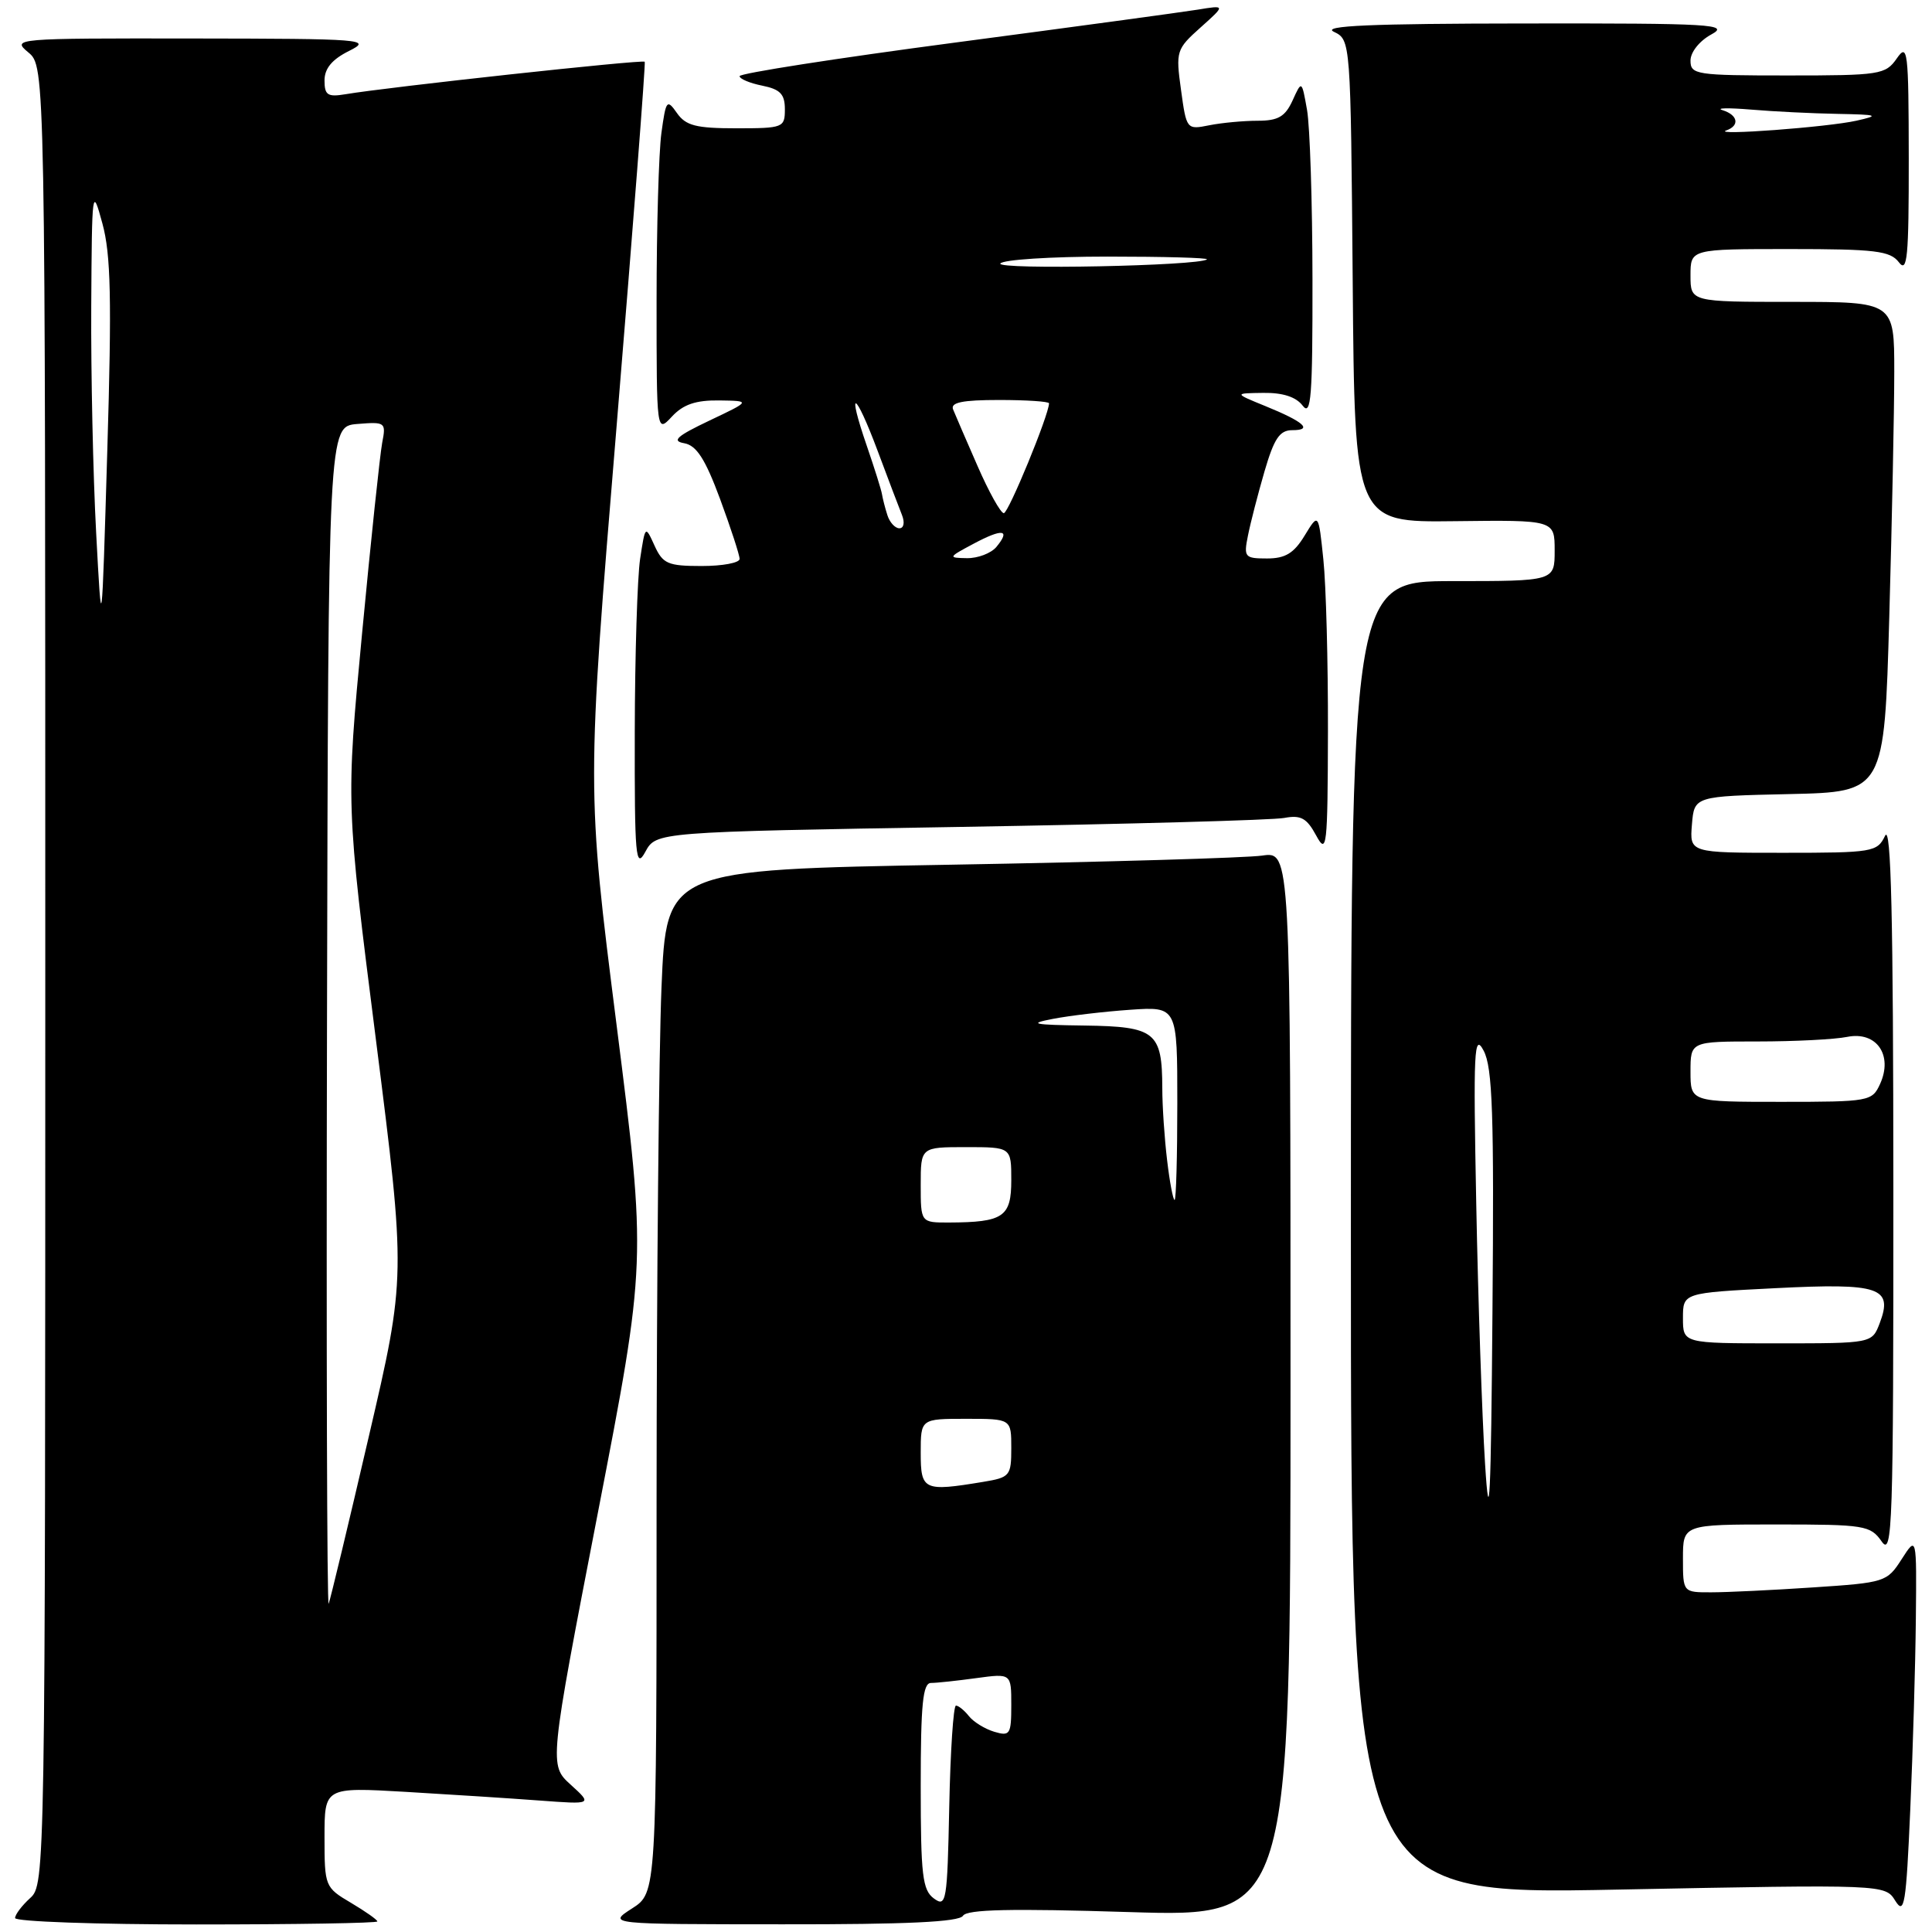 <?xml version="1.0" encoding="UTF-8" standalone="no"?>
<!DOCTYPE svg PUBLIC "-//W3C//DTD SVG 1.1//EN" "http://www.w3.org/Graphics/SVG/1.1/DTD/svg11.dtd" >
<svg xmlns="http://www.w3.org/2000/svg" xmlns:xlink="http://www.w3.org/1999/xlink" version="1.1" viewBox="0 0 256 256">
 <g >
 <path fill="currentColor"
d=" M 50.00 254.60 C 50.00 254.38 48.42 253.27 46.50 252.13 C 43.06 250.10 43.00 249.95 43.00 243.44 C 43.00 236.81 43.00 236.81 53.75 237.43 C 59.66 237.78 67.65 238.29 71.50 238.58 C 78.50 239.10 78.50 239.10 75.63 236.49 C 72.75 233.88 72.75 233.88 79.21 200.51 C 85.67 167.15 85.67 167.15 81.70 135.82 C 77.73 104.50 77.73 104.50 81.70 56.50 C 83.88 30.10 85.56 8.35 85.43 8.18 C 85.19 7.86 51.36 11.54 45.75 12.49 C 43.41 12.88 43.00 12.60 43.00 10.66 C 43.00 9.07 44.00 7.87 46.25 6.75 C 49.34 5.21 48.29 5.13 25.50 5.10 C 1.89 5.07 1.54 5.10 3.75 6.94 C 6.00 8.82 6.00 8.82 6.00 129.26 C 6.00 248.42 5.98 249.71 4.00 251.50 C 2.90 252.50 2.00 253.69 2.00 254.15 C 2.00 254.62 12.80 255.00 26.00 255.00 C 39.20 255.00 50.00 254.82 50.00 254.60 Z  M 127.60 253.85 C 128.12 253.00 133.98 252.87 149.65 253.36 C 171.00 254.02 171.00 254.02 171.00 183.42 C 171.00 112.82 171.00 112.82 167.25 113.37 C 165.19 113.67 146.58 114.22 125.90 114.58 C 88.30 115.24 88.30 115.24 87.65 130.87 C 87.30 139.47 87.01 169.97 87.00 198.65 C 87.00 250.80 87.00 250.80 83.75 252.88 C 80.50 254.97 80.50 254.97 103.69 254.98 C 120.15 255.00 127.09 254.67 127.60 253.85 Z  M 253.86 214.50 C 253.97 203.50 253.97 203.50 251.98 206.60 C 250.04 209.63 249.77 209.71 240.25 210.34 C 234.89 210.70 228.81 210.99 226.75 210.99 C 223.00 211.00 223.00 211.00 223.00 206.50 C 223.00 202.00 223.00 202.00 235.38 202.00 C 247.08 202.00 247.84 202.12 249.33 204.25 C 250.76 206.31 250.89 202.31 250.88 157.50 C 250.87 121.55 250.58 109.10 249.78 110.75 C 248.74 112.90 248.17 113.00 236.29 113.00 C 223.88 113.00 223.88 113.00 224.19 109.25 C 224.50 105.50 224.50 105.50 237.09 105.22 C 249.68 104.94 249.68 104.94 250.34 81.72 C 250.70 68.95 251.00 54.34 251.00 49.25 C 251.00 40.00 251.00 40.00 237.50 40.00 C 224.00 40.00 224.00 40.00 224.00 36.50 C 224.00 33.00 224.00 33.00 237.14 33.00 C 248.48 33.00 250.46 33.24 251.61 34.75 C 252.73 36.23 252.93 34.10 252.92 21.00 C 252.90 6.62 252.78 5.66 251.33 7.75 C 249.84 9.89 249.10 10.00 236.88 10.00 C 224.74 10.00 224.00 9.89 224.00 8.03 C 224.00 6.91 225.19 5.42 226.75 4.57 C 229.24 3.22 226.93 3.08 202.00 3.11 C 181.59 3.13 175.08 3.41 176.74 4.21 C 178.97 5.29 178.97 5.29 179.24 37.26 C 179.50 69.22 179.50 69.22 192.75 69.06 C 206.00 68.90 206.00 68.90 206.00 72.95 C 206.00 77.00 206.00 77.00 192.50 77.00 C 179.00 77.00 179.00 77.00 179.00 164.04 C 179.00 251.08 179.00 251.08 214.39 250.38 C 249.79 249.69 249.79 249.69 251.14 251.87 C 252.34 253.79 252.57 252.35 253.12 239.78 C 253.47 231.92 253.80 220.55 253.86 214.50 Z  M 127.22 109.57 C 149.37 109.20 168.71 108.67 170.18 108.38 C 172.37 107.97 173.15 108.40 174.39 110.69 C 175.81 113.31 175.92 112.36 175.96 96.90 C 175.98 87.76 175.71 77.52 175.35 74.12 C 174.71 67.95 174.71 67.95 172.87 70.97 C 171.45 73.31 170.31 74.00 167.89 74.00 C 164.93 74.00 164.78 73.83 165.36 70.97 C 165.69 69.30 166.68 65.47 167.55 62.47 C 168.83 58.09 169.56 57.00 171.24 57.00 C 174.02 57.00 172.76 55.88 167.67 53.81 C 163.50 52.11 163.50 52.11 167.39 52.06 C 169.97 52.02 171.73 52.59 172.61 53.75 C 173.73 55.22 173.93 52.59 173.91 37.00 C 173.90 26.82 173.57 16.73 173.19 14.57 C 172.49 10.63 172.49 10.63 171.27 13.32 C 170.29 15.46 169.36 16.00 166.65 16.00 C 164.78 16.00 161.89 16.27 160.23 16.60 C 157.24 17.20 157.21 17.16 156.49 11.91 C 155.78 6.78 155.87 6.51 159.08 3.64 C 162.40 0.67 162.40 0.67 158.69 1.28 C 156.65 1.61 142.16 3.58 126.49 5.65 C 110.82 7.72 98.00 9.72 98.00 10.09 C 98.00 10.45 99.35 11.02 101.00 11.35 C 103.38 11.83 104.00 12.47 104.00 14.48 C 104.00 16.91 103.78 17.00 97.56 17.00 C 92.22 17.00 90.87 16.65 89.70 14.98 C 88.37 13.08 88.24 13.25 87.64 17.62 C 87.29 20.18 87.00 30.18 87.00 39.83 C 87.00 57.38 87.00 57.38 89.04 55.19 C 90.54 53.58 92.20 53.02 95.29 53.06 C 99.50 53.12 99.50 53.12 94.00 55.73 C 89.67 57.79 88.96 58.43 90.66 58.73 C 92.29 59.02 93.44 60.80 95.41 66.11 C 96.83 69.96 98.00 73.54 98.00 74.06 C 98.00 74.58 95.74 75.00 92.98 75.00 C 88.49 75.00 87.83 74.71 86.73 72.30 C 85.50 69.60 85.50 69.60 84.82 74.05 C 84.45 76.50 84.13 86.83 84.11 97.00 C 84.08 113.58 84.23 115.23 85.51 112.87 C 86.94 110.24 86.94 110.24 127.22 109.57 Z  M 43.33 135.00 C 43.50 56.50 43.50 56.50 47.34 56.18 C 51.07 55.88 51.17 55.95 50.64 58.68 C 50.35 60.23 49.14 71.62 47.97 84.00 C 45.84 106.50 45.84 106.50 49.82 137.84 C 53.79 169.19 53.79 169.19 48.87 190.34 C 46.17 201.98 43.77 211.95 43.55 212.50 C 43.33 213.05 43.23 178.18 43.33 135.00 Z  M 12.74 70.59 C 12.33 62.94 12.04 49.44 12.09 40.59 C 12.18 24.98 12.22 24.65 13.57 29.62 C 14.69 33.72 14.82 39.65 14.22 59.62 C 13.48 84.50 13.48 84.50 12.74 70.59 Z  M 123.75 251.56 C 122.23 250.45 122.00 248.48 122.00 236.64 C 122.00 225.80 122.28 223.00 123.36 223.00 C 124.11 223.00 126.81 222.71 129.36 222.36 C 134.00 221.73 134.00 221.73 134.00 225.93 C 134.00 229.82 133.83 230.09 131.75 229.47 C 130.51 229.10 129.00 228.17 128.39 227.40 C 127.78 226.63 127.00 226.00 126.67 226.00 C 126.33 226.00 125.93 232.04 125.78 239.42 C 125.52 252.00 125.39 252.76 123.75 251.56 Z  M 122.00 192.50 C 122.00 188.00 122.00 188.00 128.00 188.00 C 134.00 188.00 134.00 188.00 134.00 191.87 C 134.00 195.56 133.83 195.77 130.25 196.36 C 122.39 197.66 122.00 197.48 122.00 192.50 Z  M 122.00 157.00 C 122.00 152.00 122.00 152.00 128.00 152.00 C 134.00 152.00 134.00 152.00 134.00 156.38 C 134.00 161.25 132.96 161.96 125.75 161.99 C 122.00 162.00 122.00 162.00 122.00 157.00 Z  M 154.65 153.75 C 154.30 150.86 154.01 146.56 154.01 144.18 C 153.99 136.73 153.11 136.02 143.71 135.89 C 136.87 135.80 136.17 135.65 139.50 135.01 C 141.70 134.58 146.31 134.04 149.75 133.80 C 156.00 133.37 156.00 133.37 156.00 146.19 C 156.00 153.23 155.84 159.00 155.64 159.00 C 155.44 159.00 154.99 156.64 154.65 153.75 Z  M 196.78 194.00 C 196.38 187.68 195.85 172.15 195.61 159.50 C 195.21 139.09 195.32 136.81 196.59 139.22 C 197.77 141.44 197.98 147.64 197.76 173.72 C 197.56 198.74 197.35 203.05 196.78 194.00 Z  M 223.00 174.65 C 223.00 171.31 223.00 171.31 235.25 170.69 C 249.08 169.99 250.87 170.59 249.07 175.33 C 248.05 178.00 248.05 178.00 235.52 178.00 C 223.00 178.00 223.00 178.00 223.00 174.65 Z  M 224.00 142.00 C 224.00 138.00 224.00 138.00 232.88 138.00 C 237.76 138.00 243.11 137.73 244.78 137.39 C 248.65 136.62 250.86 139.81 249.12 143.63 C 248.07 145.93 247.70 146.00 236.02 146.00 C 224.00 146.00 224.00 146.00 224.00 142.00 Z  M 228.75 17.28 C 230.55 16.64 230.29 15.24 228.25 14.60 C 227.29 14.31 228.97 14.27 232.00 14.52 C 235.03 14.78 240.20 15.03 243.50 15.09 C 248.84 15.19 249.12 15.29 246.00 15.99 C 242.20 16.85 226.70 18.00 228.75 17.28 Z  M 129.00 72.05 C 132.86 69.99 133.96 70.14 132.02 72.48 C 131.32 73.31 129.57 73.98 128.13 73.96 C 125.59 73.92 125.62 73.85 129.00 72.05 Z  M 117.58 68.25 C 117.27 67.29 116.96 66.05 116.87 65.50 C 116.79 64.95 115.88 62.06 114.86 59.09 C 112.15 51.22 113.29 51.72 116.28 59.71 C 117.68 63.45 119.13 67.29 119.52 68.25 C 119.91 69.24 119.76 70.00 119.17 70.00 C 118.60 70.00 117.88 69.21 117.58 68.25 Z  M 129.53 61.75 C 128.02 58.31 126.57 54.94 126.29 54.25 C 125.92 53.33 127.51 53.00 132.39 53.00 C 136.03 53.00 139.00 53.20 139.00 53.44 C 139.00 54.94 133.63 68.00 133.01 68.00 C 132.60 68.00 131.03 65.19 129.53 61.75 Z  M 132.55 34.92 C 132.86 34.41 139.24 34.00 146.73 34.00 C 154.21 34.00 160.15 34.16 159.92 34.37 C 158.93 35.23 132.03 35.77 132.55 34.92 Z "/>
</g>
</svg>